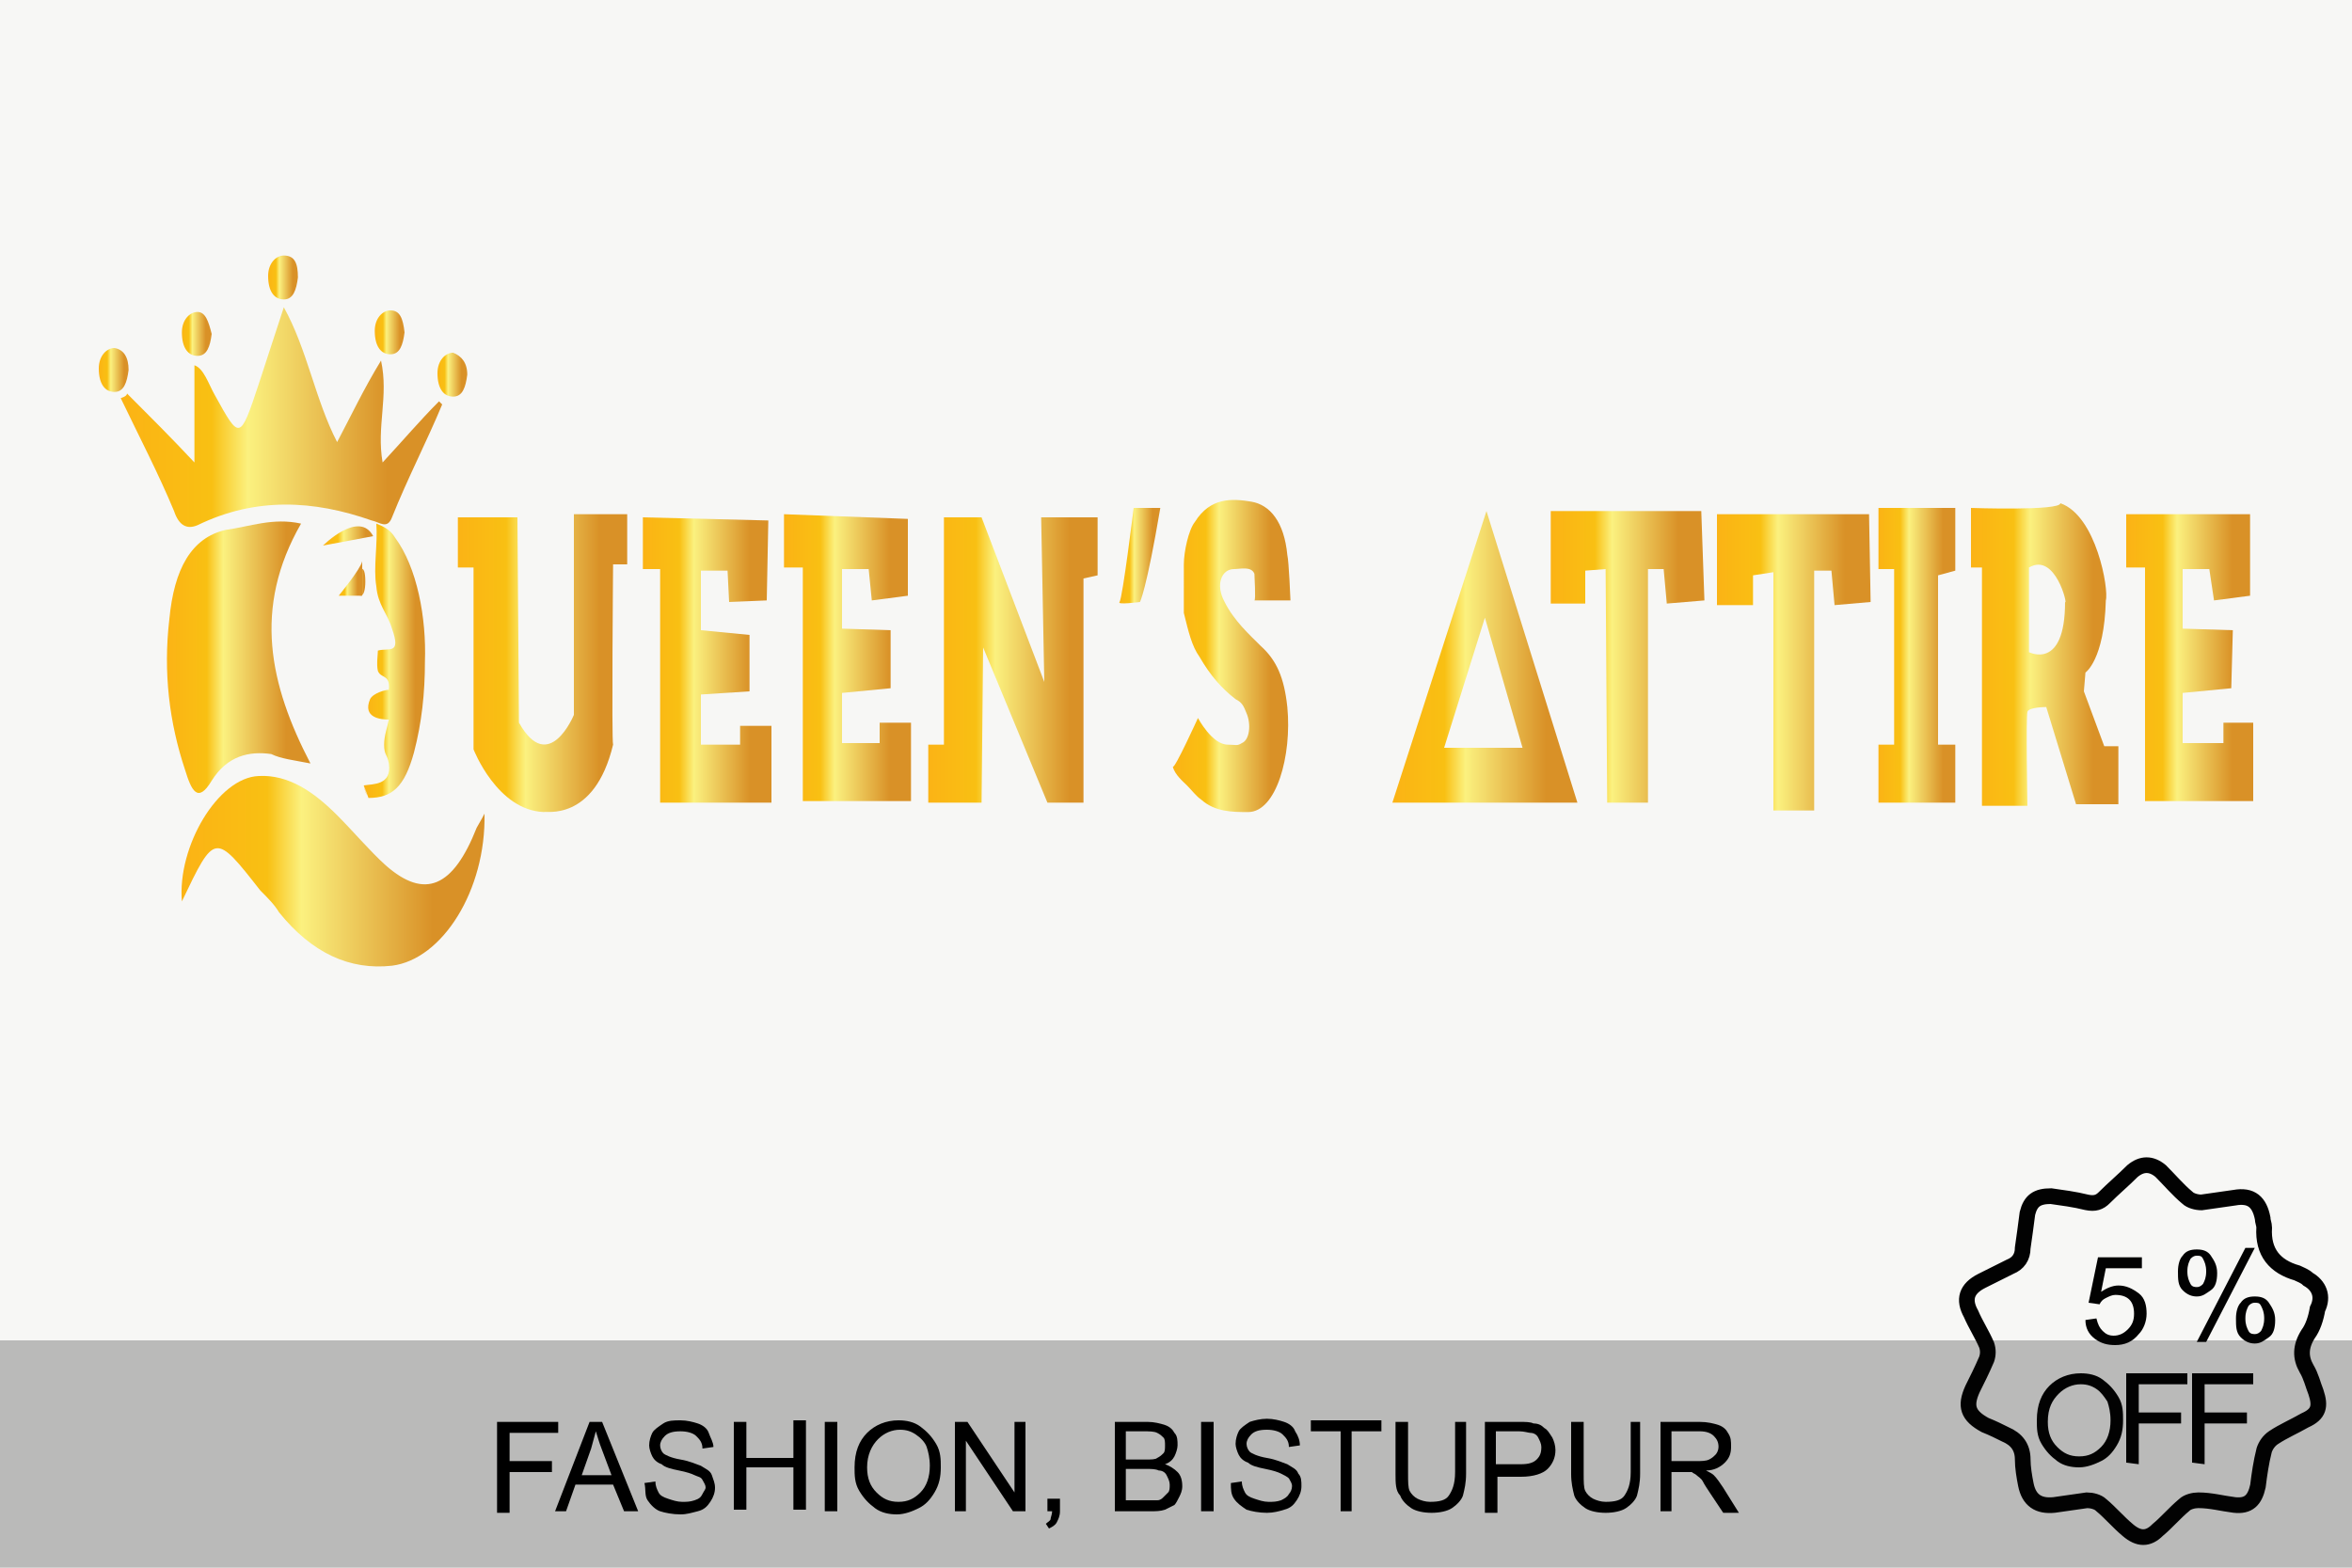 <?xml version="1.0" encoding="utf-8"?>
<!-- Generator: Adobe Illustrator 21.0.0, SVG Export Plug-In . SVG Version: 6.00 Build 0)  -->
<svg version="1.1" id="Layer_1" xmlns="http://www.w3.org/2000/svg" xmlns:xlink="http://www.w3.org/1999/xlink" x="0px" y="0px"
	 viewBox="0 0 150 100" style="enable-background:new 0 0 150 100;" xml:space="preserve">
<style type="text/css">
	.st0{fill:#F7F7F5;}
	.st1{fill:url(#SVGID_1_);}
	.st2{fill:url(#SVGID_2_);}
	.st3{fill:url(#SVGID_3_);}
	.st4{fill:url(#SVGID_4_);}
	.st5{fill:url(#SVGID_5_);}
	.st6{fill:url(#SVGID_6_);}
	.st7{fill:url(#SVGID_7_);}
	.st8{fill:url(#SVGID_8_);}
	.st9{fill:url(#SVGID_9_);}
	.st10{fill:url(#SVGID_10_);}
	.st11{fill:url(#SVGID_11_);}
	.st12{fill:url(#SVGID_12_);}
	.st13{fill:url(#SVGID_13_);}
	.st14{fill:url(#SVGID_14_);}
	.st15{fill:url(#SVGID_15_);}
	.st16{fill:url(#SVGID_16_);}
	.st17{fill:url(#SVGID_17_);}
	.st18{fill:url(#SVGID_18_);}
	.st19{fill:url(#SVGID_19_);}
	.st20{fill:url(#SVGID_20_);}
	.st21{fill:url(#SVGID_21_);}
	.st22{fill:url(#SVGID_22_);}
	.st23{fill:url(#SVGID_23_);}
	.st24{fill:url(#SVGID_24_);}
	.st25{fill:url(#SVGID_25_);}
	.st26{fill:url(#SVGID_26_);}
	.st27{fill:url(#SVGID_27_);}
	.st28{fill:url(#SVGID_28_);}
	.st29{opacity:0.4;fill:#606060;enable-background:new    ;}
	.st30{fill:none;stroke:#020202;stroke-miterlimit:10;}
	.st31{fill:#020202;}
	.st32{enable-background:new    ;}
</style>
<rect class="st0" width="150" height="100"/>
<g>
	
		<linearGradient id="SVGID_1_" gradientUnits="userSpaceOnUse" x1="28.1" y1="-286" x2="28.1" y2="-286" gradientTransform="matrix(1 0 0 -1 0 -248)">
		<stop  offset="0" style="stop-color:#FBB315"/>
		<stop  offset="0.285" style="stop-color:#F9C013"/>
		<stop  offset="0.398" style="stop-color:#FBF17F"/>
		<stop  offset="0.833" style="stop-color:#D99127"/>
	</linearGradient>
	<path class="st1" d="M28.1,38L28.1,38z"/>
	<g>
		
			<linearGradient id="SVGID_2_" gradientUnits="userSpaceOnUse" x1="29.186" y1="-290.3" x2="40.06" y2="-290.3" gradientTransform="matrix(1 0 0 -1 0 -248)">
			<stop  offset="0" style="stop-color:#FBB315"/>
			<stop  offset="0.285" style="stop-color:#F9C013"/>
			<stop  offset="0.398" style="stop-color:#FBF17F"/>
			<stop  offset="0.833" style="stop-color:#D99127"/>
		</linearGradient>
		<path class="st2" d="M33.1,46.5L33,33h-3.8v3.2h1v11.6c0,0,1.5,3.9,4.5,4c0-0.1,3.2,0.7,4.4-4.3c-0.1-0.2,0-11.5,0-11.5H40v-3.2
			h-3.4v12.8c0,0-1.6,3.9-3.5,0.5V46.5z"/>
		
			<linearGradient id="SVGID_3_" gradientUnits="userSpaceOnUse" x1="40.987" y1="-290.1" x2="49.2" y2="-290.1" gradientTransform="matrix(1 0 0 -1 0 -248)">
			<stop  offset="0" style="stop-color:#FBB315"/>
			<stop  offset="0.285" style="stop-color:#F9C013"/>
			<stop  offset="0.398" style="stop-color:#FBF17F"/>
			<stop  offset="0.833" style="stop-color:#D99127"/>
		</linearGradient>
		<polygon class="st3" points="41,33 41,36.3 42.1,36.3 42.1,51.2 49.2,51.2 49.2,46.3 47.2,46.3 47.2,47.5 44.7,47.5 44.7,44.3 
			47.8,44.1 47.8,40.5 44.7,40.2 44.7,36.4 46.4,36.4 46.5,38.4 48.9,38.3 49,33.2 		"/>
		
			<linearGradient id="SVGID_4_" gradientUnits="userSpaceOnUse" x1="50.01" y1="-289.95" x2="58.11" y2="-289.95" gradientTransform="matrix(1 0 0 -1 0 -248)">
			<stop  offset="0" style="stop-color:#FBB315"/>
			<stop  offset="0.285" style="stop-color:#F9C013"/>
			<stop  offset="0.398" style="stop-color:#FBF17F"/>
			<stop  offset="0.833" style="stop-color:#D99127"/>
		</linearGradient>
		<polygon class="st4" points="50,32.8 50,36.2 51.2,36.2 51.2,51.1 58.1,51.1 58.1,46.1 56.1,46.1 56.1,47.4 53.7,47.4 53.7,44.2 
			56.8,43.9 56.8,40.2 53.7,40.1 53.7,36.3 55.4,36.3 55.6,38.3 57.9,38 57.9,33.1 		"/>
		
			<linearGradient id="SVGID_5_" gradientUnits="userSpaceOnUse" x1="135.619" y1="-289.95" x2="143.719" y2="-289.95" gradientTransform="matrix(1 0 0 -1 0 -248)">
			<stop  offset="0" style="stop-color:#FBB315"/>
			<stop  offset="0.285" style="stop-color:#F9C013"/>
			<stop  offset="0.398" style="stop-color:#FBF17F"/>
			<stop  offset="0.833" style="stop-color:#D99127"/>
		</linearGradient>
		<polygon class="st5" points="135.6,32.8 135.6,36.2 136.8,36.2 136.8,51.1 143.7,51.1 143.7,46.1 141.8,46.1 141.8,47.4 
			139.2,47.4 139.2,44.2 142.3,43.9 142.4,40.2 139.2,40.1 139.2,36.3 140.9,36.3 141.2,38.3 143.5,38 143.5,32.8 		"/>
		
			<linearGradient id="SVGID_6_" gradientUnits="userSpaceOnUse" x1="59.15" y1="-290.1" x2="70.025" y2="-290.1" gradientTransform="matrix(1 0 0 -1 0 -248)">
			<stop  offset="0" style="stop-color:#FBB315"/>
			<stop  offset="0.285" style="stop-color:#F9C013"/>
			<stop  offset="0.398" style="stop-color:#FBF17F"/>
			<stop  offset="0.833" style="stop-color:#D99127"/>
		</linearGradient>
		<polygon class="st6" points="62.6,51.2 62.7,41.3 66.8,51.2 69.1,51.2 69.1,36.9 70,36.7 70,33 66.4,33 66.6,43.5 62.6,33 
			60.2,33 60.2,47.5 59.2,47.5 59.2,51.2 		"/>
		
			<linearGradient id="SVGID_7_" gradientUnits="userSpaceOnUse" x1="71.273" y1="-283.445" x2="73.958" y2="-283.445" gradientTransform="matrix(1 0 0 -1 0 -248)">
			<stop  offset="0" style="stop-color:#FBB315"/>
			<stop  offset="0.285" style="stop-color:#F9C013"/>
			<stop  offset="0.398" style="stop-color:#FBF17F"/>
			<stop  offset="0.833" style="stop-color:#D99127"/>
		</linearGradient>
		<path class="st7" d="M74,32.4h-1.7c0,0-0.7,5.7-0.9,6c-0.2,0.2,1.3,0,1.3,0S73.1,37.7,74,32.4z"/>
		
			<linearGradient id="SVGID_8_" gradientUnits="userSpaceOnUse" x1="98.947" y1="-289.9" x2="108.664" y2="-289.9" gradientTransform="matrix(1 0 0 -1 0 -248)">
			<stop  offset="0" style="stop-color:#FBB315"/>
			<stop  offset="0.285" style="stop-color:#F9C013"/>
			<stop  offset="0.398" style="stop-color:#FBF17F"/>
			<stop  offset="0.833" style="stop-color:#D99127"/>
		</linearGradient>
		<polygon class="st8" points="101.1,36.4 101.1,38.5 98.9,38.5 98.9,32.6 108.5,32.6 108.7,38.3 106.3,38.5 106.1,36.3 105.1,36.3 
			105.1,51.2 102.5,51.2 102.4,36.3 		"/>
		
			<linearGradient id="SVGID_9_" gradientUnits="userSpaceOnUse" x1="109.473" y1="-290.25" x2="119.306" y2="-290.25" gradientTransform="matrix(1 0 0 -1 0 -248)">
			<stop  offset="0" style="stop-color:#FBB315"/>
			<stop  offset="0.285" style="stop-color:#F9C013"/>
			<stop  offset="0.398" style="stop-color:#FBF17F"/>
			<stop  offset="0.833" style="stop-color:#D99127"/>
		</linearGradient>
		<polygon class="st9" points="111.8,36.7 111.8,38.6 109.5,38.6 109.5,32.8 119.2,32.8 119.3,38.4 117,38.6 116.8,36.4 115.7,36.4 
			115.7,51.7 113.1,51.7 113.1,36.5 		"/>
		
			<linearGradient id="SVGID_10_" gradientUnits="userSpaceOnUse" x1="119.769" y1="-289.8" x2="124.744" y2="-289.8" gradientTransform="matrix(1 0 0 -1 0 -248)">
			<stop  offset="0" style="stop-color:#FBB315"/>
			<stop  offset="0.285" style="stop-color:#F9C013"/>
			<stop  offset="0.398" style="stop-color:#FBF17F"/>
			<stop  offset="0.833" style="stop-color:#D99127"/>
		</linearGradient>
		<polygon class="st10" points="119.8,32.4 119.8,36.3 120.8,36.3 120.8,47.5 119.8,47.5 119.8,51.2 124.7,51.2 124.7,47.5 
			123.6,47.5 123.6,36.7 124.7,36.4 124.7,32.4 		"/>
		
			<linearGradient id="SVGID_11_" gradientUnits="userSpaceOnUse" x1="125.784" y1="-289.75" x2="135.04" y2="-289.75" gradientTransform="matrix(1 0 0 -1 0 -248)">
			<stop  offset="0" style="stop-color:#FBB315"/>
			<stop  offset="0.285" style="stop-color:#F9C013"/>
			<stop  offset="0.398" style="stop-color:#FBF17F"/>
			<stop  offset="0.833" style="stop-color:#D99127"/>
		</linearGradient>
		<path class="st11" d="M134.2,47.6l-1.3-3.5l0.1-1.2c0,0,1.2-0.8,1.3-4.6c0.2-0.7-0.6-5.4-2.9-6.2c0,0.5-5.7,0.3-5.7,0.3v3.8h0.7
			v15.2h2.9c0,0-0.1-5.6,0-6c0.1-0.3,1.2-0.3,1.2-0.3l1.9,6.2h2.7v-3.7C135,47.6,134.2,47.6,134.2,47.6z M131.7,38.4
			c0,4.4-2.3,3.2-2.3,3.2v-5.4C131.1,35.2,131.9,38.7,131.7,38.4z"/>
		
			<linearGradient id="SVGID_12_" gradientUnits="userSpaceOnUse" x1="88.766" y1="-289.9" x2="100.566" y2="-289.9" gradientTransform="matrix(1 0 0 -1 0 -248)">
			<stop  offset="0" style="stop-color:#FBB315"/>
			<stop  offset="0.285" style="stop-color:#F9C013"/>
			<stop  offset="0.398" style="stop-color:#FBF17F"/>
			<stop  offset="0.833" style="stop-color:#D99127"/>
		</linearGradient>
		<path class="st12" d="M94.8,32.6l-6,18.6h11.8L94.8,32.6z M94.7,39.4l2.4,8.3h-5L94.7,39.4z"/>
		
			<linearGradient id="SVGID_13_" gradientUnits="userSpaceOnUse" x1="74.761" y1="-289.845" x2="82.287" y2="-289.845" gradientTransform="matrix(1 0 0 -1 0 -248)">
			<stop  offset="0" style="stop-color:#FBB315"/>
			<stop  offset="0.285" style="stop-color:#F9C013"/>
			<stop  offset="0.398" style="stop-color:#FBF17F"/>
			<stop  offset="0.833" style="stop-color:#D99127"/>
		</linearGradient>
		<path class="st13" d="M82.3,38.3H80c0.1,0,0-1.6,0-1.7c-0.2-0.5-0.9-0.3-1.3-0.3c-0.8,0-1.2,1-0.6,2.1c0.6,1.2,1.6,2.1,2.3,2.8
			c1,0.9,1.5,2,1.7,3.9c0.3,3.1-0.7,6.7-2.5,6.7c-1,0-2.1,0-3-0.8c-0.3-0.2-0.6-0.6-0.9-0.9c-0.2-0.2-0.8-0.7-0.9-1.2
			c0.1,0.2,1.6-3.1,1.6-3.1s0.9,1.7,1.9,1.7c0.5,0,0.6,0.1,0.9-0.1c0.5-0.2,0.6-1.2,0.3-1.9c-0.2-0.5-0.3-0.7-0.7-0.9
			c-0.9-0.7-1.6-1.5-2.3-2.7c-0.5-0.7-0.7-1.6-1-2.8V36c0-0.8,0.3-2.2,0.7-2.7c1-1.6,2.4-1.5,3.6-1.3s2.1,1.3,2.3,3.4
			C82.2,35.8,82.3,38.3,82.3,38.3z"/>
	</g>
	
		<linearGradient id="SVGID_14_" gradientUnits="userSpaceOnUse" x1="7.668" y1="-274.606" x2="28.144" y2="-274.606" gradientTransform="matrix(1 0 0 -1 0 -248)">
		<stop  offset="0" style="stop-color:#FBB315"/>
		<stop  offset="0.285" style="stop-color:#F9C013"/>
		<stop  offset="0.398" style="stop-color:#FBF17F"/>
		<stop  offset="0.833" style="stop-color:#D99127"/>
	</linearGradient>
	<path class="st14" d="M8.1,25.1c1.4,1.4,2.9,2.9,4.3,4.4c0-2.2,0-4.2,0-6.2c0.6,0.2,0.9,1.2,1.3,1.9c1.6,2.9,1.6,2.9,2.8-0.7
		c0.5-1.5,1-3.1,1.6-4.9c1.5,2.7,2,5.9,3.4,8.6c0.9-1.7,1.7-3.4,2.8-5.2c0.5,2.3-0.3,4.2,0.1,6.5c1.3-1.4,2.4-2.7,3.6-3.9
		c0.1,0.1,0.2,0.2,0.2,0.2c-1,2.4-2.2,4.7-3.2,7.2c-0.3,0.8-0.8,0.3-1.3,0.2c-3.7-1.3-7.4-1.5-11.1,0.3c-0.7,0.3-1.2,0-1.5-0.9
		c-1-2.4-2.2-4.7-3.4-7.2C8,25.3,8.1,25.2,8.1,25.1z"/>
	
		<linearGradient id="SVGID_15_" gradientUnits="userSpaceOnUse" x1="11.576" y1="-303.571" x2="30.814" y2="-303.571" gradientTransform="matrix(1 0 0 -1 0 -248)">
		<stop  offset="0" style="stop-color:#FBB315"/>
		<stop  offset="0.285" style="stop-color:#F9C013"/>
		<stop  offset="0.398" style="stop-color:#FBF17F"/>
		<stop  offset="0.833" style="stop-color:#D99127"/>
	</linearGradient>
	<path class="st15" d="M11.6,57.5c-0.3-3.5,2.3-7.9,4.9-8c1.9-0.1,3.5,1,5,2.5c1,1,2.1,2.3,3.1,3.2c2.5,2.2,4.3,1.4,5.8-2.4
		c0.1-0.2,0.3-0.5,0.5-0.9c0.1,4.9-2.7,9.3-5.9,9.7c-2.7,0.3-5.1-0.8-7.2-3.4c-0.3-0.5-0.7-0.9-1.2-1.4
		C13.7,53.1,13.7,53.1,11.6,57.5z"/>
	
		<linearGradient id="SVGID_16_" gradientUnits="userSpaceOnUse" x1="10.547" y1="-289.923" x2="19.816" y2="-289.923" gradientTransform="matrix(1 0 0 -1 0 -248)">
		<stop  offset="0" style="stop-color:#FBB315"/>
		<stop  offset="0.285" style="stop-color:#F9C013"/>
		<stop  offset="0.398" style="stop-color:#FBF17F"/>
		<stop  offset="0.833" style="stop-color:#D99127"/>
	</linearGradient>
	<path class="st16" d="M19.2,33.4c-3.1,5.4-2,10.3,0.6,15.3c-1-0.2-1.9-0.3-2.5-0.6c-1.4-0.2-2.8,0.1-3.8,1.7
		c-0.9,1.5-1.3,0.6-1.7-0.7c-1-3-1.4-6.2-1-9.6c0.3-3.2,1.4-5.2,3.6-5.7C15.9,33.6,17.4,33,19.2,33.4z"/>
	
		<linearGradient id="SVGID_17_" gradientUnits="userSpaceOnUse" x1="17.039" y1="-265.7" x2="19.006" y2="-265.7" gradientTransform="matrix(1 0 0 -1 0 -248)">
		<stop  offset="0" style="stop-color:#FBB315"/>
		<stop  offset="0.285" style="stop-color:#F9C013"/>
		<stop  offset="0.398" style="stop-color:#FBF17F"/>
		<stop  offset="0.833" style="stop-color:#D99127"/>
	</linearGradient>
	<path class="st17" d="M19,17.7c-0.1,0.8-0.3,1.4-0.9,1.4s-1-0.5-1-1.5c0-0.8,0.5-1.3,1-1.3C18.8,16.3,19,16.8,19,17.7z"/>
	<g>
		
			<linearGradient id="SVGID_18_" gradientUnits="userSpaceOnUse" x1="20.627" y1="-282.187" x2="23.866" y2="-282.187" gradientTransform="matrix(1 0 0 -1 0 -248)">
			<stop  offset="0" style="stop-color:#FBB315"/>
			<stop  offset="0.285" style="stop-color:#F9C013"/>
			<stop  offset="0.398" style="stop-color:#FBF17F"/>
			<stop  offset="0.833" style="stop-color:#D99127"/>
		</linearGradient>
		<path class="st18" d="M20.6,34.8c0,0,2.3-2.3,3.2-0.6L20.6,34.8z"/>
		
			<linearGradient id="SVGID_19_" gradientUnits="userSpaceOnUse" x1="22.5" y1="-285.2" x2="22.5" y2="-285.2" gradientTransform="matrix(1 0 0 -1 0 -248)">
			<stop  offset="0" style="stop-color:#FBB315"/>
			<stop  offset="0.285" style="stop-color:#F9C013"/>
			<stop  offset="0.398" style="stop-color:#FBF17F"/>
			<stop  offset="0.833" style="stop-color:#D99127"/>
		</linearGradient>
		<path class="st19" d="M22.5,37.2"/>
		
			<linearGradient id="SVGID_20_" gradientUnits="userSpaceOnUse" x1="23.287" y1="-290.15" x2="27.119" y2="-290.15" gradientTransform="matrix(1 0 0 -1 0 -248)">
			<stop  offset="0" style="stop-color:#FBB315"/>
			<stop  offset="0.285" style="stop-color:#F9C013"/>
			<stop  offset="0.398" style="stop-color:#FBF17F"/>
			<stop  offset="0.833" style="stop-color:#D99127"/>
		</linearGradient>
		<path class="st20" d="M23.5,50.9c1.5,0,2.3-0.7,2.9-2.9c0.5-1.9,0.7-3.8,0.7-5.8c0.1-2.8-0.5-6-1.9-7.9c-0.3-0.5-0.7-0.7-1.2-0.9
			c0.1,1.3-0.2,2.8,0,4c0.1,1.2,0.7,1.7,1,2.7c0.6,1.7-0.2,1.2-0.9,1.4c0,0.2-0.1,0.9,0,1.3c0.2,0.5,0.8,0.2,0.7,1.2
			c-0.2,0-1,0.2-1.2,0.6c-0.5,1.2,0.7,1.3,1.2,1.3c-0.1,0.5-0.3,1-0.3,1.6c0,0.7,0.2,0.6,0.3,1.2c0.2,1.4-1,1.3-1.6,1.4
			c0,0,0.1,0.5,0.2,0.6c-0.1-0.2-0.1-0.3-0.2-0.6L23.5,50.9z"/>
	</g>
	
		<linearGradient id="SVGID_21_" gradientUnits="userSpaceOnUse" x1="23.2" y1="-286.5" x2="23.2" y2="-286.5" gradientTransform="matrix(1 0 0 -1 0 -248)">
		<stop  offset="0" style="stop-color:#FBB315"/>
		<stop  offset="0.285" style="stop-color:#F9C013"/>
		<stop  offset="0.398" style="stop-color:#FBF17F"/>
		<stop  offset="0.833" style="stop-color:#D99127"/>
	</linearGradient>
	<path class="st21" d="M23.2,38.5"/>
	
		<linearGradient id="SVGID_22_" gradientUnits="userSpaceOnUse" x1="22.592" y1="-285.14" x2="23.286" y2="-285.14" gradientTransform="matrix(1 0 0 -1 0 -248)">
		<stop  offset="0" style="stop-color:#FBB315"/>
		<stop  offset="0.285" style="stop-color:#F9C013"/>
		<stop  offset="0.398" style="stop-color:#FBF17F"/>
		<stop  offset="0.833" style="stop-color:#D99127"/>
	</linearGradient>
	<path class="st22" d="M23.3,37.1c0,0.5-0.1,0.9-0.3,0.9s-0.3-0.3-0.3-0.9c0-0.5,0.1-0.8,0.3-0.8C23.2,36.2,23.3,36.5,23.3,37.1z"/>
	
		<linearGradient id="SVGID_23_" gradientUnits="userSpaceOnUse" x1="23.865" y1="-269.2" x2="25.832" y2="-269.2" gradientTransform="matrix(1 0 0 -1 0 -248)">
		<stop  offset="0" style="stop-color:#FBB315"/>
		<stop  offset="0.285" style="stop-color:#F9C013"/>
		<stop  offset="0.398" style="stop-color:#FBF17F"/>
		<stop  offset="0.833" style="stop-color:#D99127"/>
	</linearGradient>
	<path class="st23" d="M25.8,21.2c-0.1,0.8-0.3,1.4-0.9,1.4s-1-0.5-1-1.5c0-0.8,0.5-1.3,1-1.3C25.5,19.8,25.7,20.3,25.8,21.2z"/>
	
		<linearGradient id="SVGID_24_" gradientUnits="userSpaceOnUse" x1="27.799" y1="-271.9" x2="29.765" y2="-271.9" gradientTransform="matrix(1 0 0 -1 0 -248)">
		<stop  offset="0" style="stop-color:#FBB315"/>
		<stop  offset="0.285" style="stop-color:#F9C013"/>
		<stop  offset="0.398" style="stop-color:#FBF17F"/>
		<stop  offset="0.833" style="stop-color:#D99127"/>
	</linearGradient>
	<path class="st24" d="M29.8,23.9c-0.1,0.8-0.3,1.4-0.9,1.4s-1-0.5-1-1.5c0-0.8,0.5-1.3,1-1.3C29.4,22.7,29.8,23.1,29.8,23.9z"/>
	
		<linearGradient id="SVGID_25_" gradientUnits="userSpaceOnUse" x1="11.486" y1="-269.3" x2="13.452" y2="-269.3" gradientTransform="matrix(1 0 0 -1 0 -248)">
		<stop  offset="0" style="stop-color:#FBB315"/>
		<stop  offset="0.285" style="stop-color:#F9C013"/>
		<stop  offset="0.398" style="stop-color:#FBF17F"/>
		<stop  offset="0.833" style="stop-color:#D99127"/>
	</linearGradient>
	<path class="st25" d="M13.5,21.3c-0.1,0.8-0.3,1.4-0.9,1.4c-0.6,0-1-0.5-1-1.5c0-0.8,0.5-1.3,1-1.3S13.3,20.5,13.5,21.3z"/>
	
		<linearGradient id="SVGID_26_" gradientUnits="userSpaceOnUse" x1="23.1" y1="-286" x2="23.1" y2="-286" gradientTransform="matrix(1 0 0 -1 0 -248)">
		<stop  offset="0" style="stop-color:#FBB315"/>
		<stop  offset="0.285" style="stop-color:#F9C013"/>
		<stop  offset="0.398" style="stop-color:#FBF17F"/>
		<stop  offset="0.833" style="stop-color:#D99127"/>
	</linearGradient>
	<path class="st26" d="M23.1,38"/>
	
		<linearGradient id="SVGID_27_" gradientUnits="userSpaceOnUse" x1="21.551" y1="-284.9" x2="23.055" y2="-284.9" gradientTransform="matrix(1 0 0 -1 0 -248)">
		<stop  offset="0" style="stop-color:#FBB315"/>
		<stop  offset="0.285" style="stop-color:#F9C013"/>
		<stop  offset="0.398" style="stop-color:#FBF17F"/>
		<stop  offset="0.833" style="stop-color:#D99127"/>
	</linearGradient>
	<path class="st27" d="M23.1,38h-1.5c0,0,1.4-1.7,1.5-2.2"/>
	
		<linearGradient id="SVGID_28_" gradientUnits="userSpaceOnUse" x1="6.282" y1="-271.6" x2="8.248" y2="-271.6" gradientTransform="matrix(1 0 0 -1 0 -248)">
		<stop  offset="0" style="stop-color:#FBB315"/>
		<stop  offset="0.285" style="stop-color:#F9C013"/>
		<stop  offset="0.398" style="stop-color:#FBF17F"/>
		<stop  offset="0.833" style="stop-color:#D99127"/>
	</linearGradient>
	<path class="st28" d="M8.2,23.6C8.1,24.4,7.9,25,7.3,25s-1-0.5-1-1.5c0-0.8,0.5-1.3,1-1.3C7.9,22.3,8.2,22.8,8.2,23.6z"/>
</g>
<rect y="85.5" class="st29" width="150" height="14.5"/>
<g>
	<path class="st30" d="M147.2,85.1c-0.5,0.8-0.5,1.5-0.1,2.2c0.3,0.5,0.4,1,0.6,1.5c0.3,0.9,0.2,1.4-0.7,1.8c-0.7,0.4-1.4,0.7-2,1.1
		c-0.3,0.2-0.5,0.5-0.6,0.8c-0.2,0.8-0.3,1.5-0.4,2.3c-0.2,0.9-0.6,1.3-1.5,1.2c-0.8-0.1-1.5-0.3-2.3-0.3c-0.3,0-0.7,0.1-0.9,0.3
		c-0.6,0.5-1.1,1.1-1.7,1.6c-0.6,0.6-1.2,0.6-1.9,0c-0.6-0.5-1.1-1.1-1.7-1.6c-0.2-0.2-0.6-0.3-0.9-0.3c-0.7,0.1-1.4,0.2-2.1,0.3
		c-1,0.1-1.6-0.3-1.8-1.3c-0.1-0.5-0.2-1.1-0.2-1.6c0-0.8-0.4-1.3-1.1-1.6c-0.4-0.2-0.8-0.4-1.3-0.6c-1.1-0.6-1.3-1.2-0.8-2.3
		c0.3-0.6,0.6-1.2,0.9-1.9c0.1-0.3,0.1-0.6,0-0.9c-0.3-0.7-0.7-1.3-1-2c-0.5-0.9-0.3-1.6,0.7-2.1c0.6-0.3,1.2-0.6,1.8-0.9
		c0.5-0.2,0.8-0.6,0.8-1.2c0.1-0.7,0.2-1.4,0.3-2.2c0.2-0.8,0.6-1.1,1.5-1.1c0.7,0.1,1.5,0.2,2.3,0.4c0.5,0.1,0.8,0,1.1-0.3
		c0.6-0.6,1.2-1.1,1.8-1.7c0.6-0.5,1.2-0.5,1.8,0c0.6,0.6,1.1,1.2,1.7,1.7c0.2,0.2,0.6,0.3,0.9,0.3c0.7-0.1,1.4-0.2,2.1-0.3
		c1.1-0.2,1.6,0.3,1.8,1.3c0,0.2,0.1,0.4,0.1,0.6c-0.1,1.6,0.7,2.5,2.1,2.9c0.2,0.1,0.5,0.2,0.7,0.4c0.7,0.4,1,1.1,0.6,1.9
		C147.7,84.1,147.5,84.7,147.2,85.1z"/>
	<path class="st31" d="M138.9,81.1c0-0.4,0.1-0.8,0.3-1c0.2-0.3,0.5-0.4,0.9-0.4s0.7,0.1,0.9,0.4s0.4,0.6,0.4,1.1s-0.1,0.9-0.4,1.1
		s-0.5,0.4-0.9,0.4c-0.3,0-0.6-0.1-0.9-0.4S138.9,81.6,138.9,81.1z M140.1,80.1c-0.2,0-0.3,0.1-0.4,0.2c-0.1,0.2-0.2,0.4-0.2,0.8
		s0.1,0.6,0.2,0.8s0.3,0.2,0.4,0.2c0.2,0,0.3-0.1,0.4-0.2c0.1-0.2,0.2-0.4,0.2-0.8s-0.1-0.6-0.2-0.8S140.3,80.1,140.1,80.1z
		 M140.1,85.6l3.1-6h0.6l-3.1,6H140.1z M142.6,84.1c0-0.4,0.1-0.8,0.3-1c0.2-0.3,0.5-0.4,0.9-0.4s0.7,0.1,0.9,0.4s0.4,0.6,0.4,1.1
		s-0.1,0.9-0.4,1.1s-0.5,0.4-0.9,0.4c-0.3,0-0.6-0.1-0.9-0.4S142.6,84.6,142.6,84.1z M143.8,83.1c-0.2,0-0.3,0.1-0.4,0.2
		c-0.1,0.2-0.2,0.4-0.2,0.8s0.1,0.6,0.2,0.8s0.3,0.2,0.4,0.2c0.2,0,0.3-0.1,0.4-0.2c0.1-0.2,0.2-0.4,0.2-0.8s-0.1-0.6-0.2-0.8
		S144,83.1,143.8,83.1z"/>
	<path class="st31" d="M129.9,90.6c0-1,0.3-1.7,0.8-2.2s1.2-0.8,2-0.8c0.5,0,1,0.1,1.4,0.4s0.7,0.6,1,1.1s0.3,1,0.3,1.5
		c0,0.6-0.1,1.1-0.4,1.6s-0.6,0.8-1,1s-0.9,0.4-1.4,0.4s-1-0.1-1.4-0.4s-0.7-0.6-1-1.1S129.9,91.1,129.9,90.6z M130.6,90.7
		c0,0.7,0.2,1.2,0.6,1.6s0.8,0.6,1.4,0.6c0.6,0,1-0.2,1.4-0.6s0.6-1,0.6-1.7c0-0.5-0.1-0.9-0.2-1.2c-0.2-0.3-0.4-0.6-0.7-0.8
		c-0.3-0.2-0.6-0.3-1-0.3c-0.5,0-1,0.2-1.4,0.6S130.6,89.8,130.6,90.7z"/>
	<path class="st31" d="M135.6,93.3v-5.7h3.9v0.7h-3.1v1.8h2.7v0.7h-2.7v2.6L135.6,93.3L135.6,93.3z"/>
	<path class="st31" d="M139.8,93.3v-5.7h3.9v0.7h-3.1v1.8h2.7v0.7h-2.7v2.6L139.8,93.3L139.8,93.3z"/>
	<g>
		<path class="st31" d="M133,84.2l0.7-0.1c0.1,0.4,0.2,0.6,0.4,0.8s0.4,0.3,0.7,0.3s0.6-0.1,0.9-0.4s0.4-0.6,0.4-1s-0.1-0.7-0.3-0.9
			s-0.5-0.3-0.9-0.3c-0.2,0-0.4,0.1-0.6,0.2s-0.3,0.2-0.4,0.4l-0.7-0.1l0.6-2.9h2.8v0.7h-2.3l-0.3,1.5c0.3-0.2,0.7-0.4,1.1-0.4
			c0.5,0,0.9,0.2,1.3,0.5s0.5,0.8,0.5,1.3s-0.2,1-0.5,1.3c-0.4,0.5-0.9,0.7-1.5,0.7c-0.5,0-0.9-0.1-1.3-0.4S133,84.7,133,84.2z"/>
	</g>
</g>
<g class="st32">
	<path d="M31.7,96.4v-5.7h3.9v0.7h-3.1v1.8h2.7v0.7h-2.7v2.6H31.7z"/>
	<path d="M35.4,96.4l2.2-5.7h0.8l2.3,5.7h-0.9l-0.7-1.7h-2.4l-0.6,1.7H35.4z M37.1,94.1H39l-0.6-1.6c-0.2-0.5-0.3-0.9-0.4-1.2
		c-0.1,0.4-0.2,0.7-0.3,1.1L37.1,94.1z"/>
	<path d="M41.1,94.6l0.7-0.1c0,0.3,0.1,0.5,0.2,0.7s0.3,0.3,0.6,0.4s0.6,0.2,0.9,0.2c0.3,0,0.5,0,0.8-0.1s0.4-0.2,0.5-0.4
		S45,95,45,94.9c0-0.2-0.1-0.3-0.2-0.5s-0.3-0.2-0.5-0.3c-0.2-0.1-0.5-0.2-1-0.3s-0.9-0.2-1.1-0.4c-0.3-0.1-0.5-0.3-0.6-0.5
		s-0.2-0.5-0.2-0.7c0-0.3,0.1-0.6,0.2-0.8s0.4-0.4,0.7-0.6s0.7-0.2,1.1-0.2c0.4,0,0.8,0.1,1.1,0.2s0.6,0.3,0.7,0.6s0.3,0.6,0.3,0.9
		l-0.7,0.1c0-0.4-0.2-0.6-0.4-0.8s-0.6-0.3-1-0.3c-0.5,0-0.8,0.1-1,0.3s-0.3,0.4-0.3,0.6c0,0.2,0.1,0.4,0.2,0.5
		c0.1,0.1,0.5,0.3,1.1,0.4s1,0.3,1.3,0.4c0.3,0.2,0.6,0.3,0.7,0.6s0.2,0.5,0.2,0.8c0,0.3-0.1,0.6-0.3,0.9s-0.4,0.5-0.8,0.6
		s-0.7,0.2-1.1,0.2c-0.5,0-1-0.1-1.3-0.2s-0.6-0.4-0.8-0.7S41.2,95,41.1,94.6z"/>
	<path d="M46.8,96.4v-5.7h0.8V93h3v-2.4h0.8v5.7h-0.8v-2.7h-3v2.7H46.8z"/>
	<path d="M52.6,96.4v-5.7h0.8v5.7H52.6z"/>
	<path d="M54.5,93.6c0-1,0.3-1.7,0.8-2.2s1.2-0.8,2-0.8c0.5,0,1,0.1,1.4,0.4s0.7,0.6,1,1.1s0.3,1,0.3,1.5c0,0.6-0.1,1.1-0.4,1.6
		s-0.6,0.8-1,1s-0.9,0.4-1.4,0.4c-0.5,0-1-0.1-1.4-0.4s-0.7-0.6-1-1.1S54.5,94.1,54.5,93.6z M55.3,93.6c0,0.7,0.2,1.2,0.6,1.6
		s0.8,0.6,1.4,0.6c0.6,0,1-0.2,1.4-0.6s0.6-1,0.6-1.7c0-0.5-0.1-0.9-0.2-1.2s-0.4-0.6-0.7-0.8s-0.6-0.3-1-0.3c-0.5,0-1,0.2-1.4,0.6
		S55.3,92.8,55.3,93.6z"/>
	<path d="M60.9,96.4v-5.7h0.8l3,4.5v-4.5h0.7v5.7h-0.8l-3-4.5v4.5H60.9z"/>
	<path d="M66.8,96.4v-0.8h0.8v0.8c0,0.3-0.1,0.5-0.2,0.7s-0.3,0.3-0.5,0.4l-0.2-0.3c0.1-0.1,0.3-0.2,0.3-0.3s0.1-0.3,0.1-0.5H66.8z"
		/>
	<path d="M71.1,96.4v-5.7h2.1c0.4,0,0.8,0.1,1.1,0.2c0.3,0.1,0.5,0.3,0.6,0.5c0.2,0.2,0.2,0.5,0.2,0.8c0,0.2-0.1,0.5-0.2,0.7
		s-0.3,0.4-0.6,0.5c0.3,0.1,0.6,0.3,0.8,0.5c0.2,0.2,0.3,0.5,0.3,0.9c0,0.3-0.1,0.5-0.2,0.7S75,95.9,74.9,96
		c-0.2,0.1-0.4,0.2-0.6,0.3c-0.3,0.1-0.6,0.1-0.9,0.1H71.1z M71.9,93.1h1.2c0.3,0,0.6,0,0.7-0.1c0.2-0.1,0.3-0.2,0.4-0.3
		s0.1-0.3,0.1-0.5c0-0.2,0-0.4-0.1-0.5c-0.1-0.1-0.2-0.2-0.4-0.3c-0.2-0.1-0.5-0.1-0.9-0.1h-1.1V93.1z M71.9,95.7h1.4
		c0.2,0,0.4,0,0.5,0c0.2,0,0.3-0.1,0.4-0.2s0.2-0.2,0.3-0.3c0.1-0.1,0.1-0.3,0.1-0.5c0-0.2-0.1-0.4-0.2-0.6s-0.3-0.3-0.5-0.3
		c-0.2-0.1-0.5-0.1-0.8-0.1h-1.3V95.7z"/>
	<path d="M76.6,96.4v-5.7h0.8v5.7H76.6z"/>
	<path d="M78.5,94.6l0.7-0.1c0,0.3,0.1,0.5,0.2,0.7c0.1,0.2,0.3,0.3,0.6,0.4c0.3,0.1,0.6,0.2,0.9,0.2c0.3,0,0.5,0,0.8-0.1
		c0.2-0.1,0.4-0.2,0.5-0.4c0.1-0.1,0.2-0.3,0.2-0.5c0-0.2-0.1-0.3-0.2-0.5c-0.1-0.1-0.3-0.2-0.5-0.3c-0.2-0.1-0.5-0.2-1-0.3
		c-0.5-0.1-0.9-0.2-1.1-0.4c-0.3-0.1-0.5-0.3-0.6-0.5c-0.1-0.2-0.2-0.5-0.2-0.7c0-0.3,0.1-0.6,0.2-0.8s0.4-0.4,0.7-0.6
		c0.3-0.1,0.7-0.2,1.1-0.2c0.4,0,0.8,0.1,1.1,0.2s0.6,0.3,0.7,0.6c0.2,0.3,0.3,0.6,0.3,0.9l-0.7,0.1c0-0.4-0.2-0.6-0.4-0.8
		c-0.2-0.2-0.6-0.3-1-0.3c-0.5,0-0.8,0.1-1,0.3c-0.2,0.2-0.3,0.4-0.3,0.6c0,0.2,0.1,0.4,0.2,0.5c0.1,0.1,0.5,0.3,1.1,0.4
		c0.6,0.1,1,0.3,1.3,0.4c0.3,0.2,0.6,0.3,0.7,0.6c0.2,0.2,0.2,0.5,0.2,0.8c0,0.3-0.1,0.6-0.3,0.9c-0.2,0.3-0.4,0.5-0.8,0.6
		c-0.3,0.1-0.7,0.2-1.1,0.2c-0.5,0-1-0.1-1.3-0.2c-0.3-0.2-0.6-0.4-0.8-0.7S78.5,95,78.5,94.6z"/>
	<path d="M85.5,96.4v-5.1h-1.9v-0.7h4.5v0.7h-1.9v5.1H85.5z"/>
	<path d="M92.7,90.7h0.8V94c0,0.6-0.1,1-0.2,1.4c-0.1,0.3-0.4,0.6-0.7,0.8s-0.8,0.3-1.3,0.3c-0.5,0-1-0.1-1.3-0.3
		c-0.3-0.2-0.6-0.5-0.7-0.8C89,95.1,89,94.6,89,94v-3.3h0.8V94c0,0.5,0,0.9,0.1,1.1c0.1,0.2,0.3,0.4,0.5,0.5
		c0.2,0.1,0.5,0.2,0.8,0.2c0.6,0,1-0.1,1.2-0.4c0.2-0.3,0.4-0.7,0.4-1.5V90.7z"/>
	<path d="M94.7,96.4v-5.7h2.2c0.4,0,0.7,0,0.9,0.1c0.3,0,0.5,0.1,0.7,0.3c0.2,0.1,0.3,0.3,0.5,0.6c0.1,0.2,0.2,0.5,0.2,0.8
		c0,0.5-0.2,0.9-0.5,1.2c-0.3,0.3-0.9,0.5-1.7,0.5h-1.5v2.3H94.7z M95.5,93.4H97c0.5,0,0.8-0.1,1-0.3c0.2-0.2,0.3-0.4,0.3-0.8
		c0-0.2-0.1-0.4-0.2-0.6s-0.3-0.3-0.5-0.3c-0.1,0-0.4-0.1-0.7-0.1h-1.5V93.4z"/>
	<path d="M103.8,90.7h0.8V94c0,0.6-0.1,1-0.2,1.4c-0.1,0.3-0.4,0.6-0.7,0.8s-0.8,0.3-1.3,0.3c-0.5,0-1-0.1-1.3-0.3
		c-0.3-0.2-0.6-0.5-0.7-0.8c-0.1-0.4-0.2-0.8-0.2-1.4v-3.3h0.8V94c0,0.5,0,0.9,0.1,1.1c0.1,0.2,0.3,0.4,0.5,0.5
		c0.2,0.1,0.5,0.2,0.8,0.2c0.6,0,1-0.1,1.2-0.4c0.2-0.3,0.4-0.7,0.4-1.5V90.7z"/>
	<path d="M105.9,96.4v-5.7h2.5c0.5,0,0.9,0.1,1.2,0.2s0.5,0.3,0.6,0.5c0.2,0.3,0.2,0.5,0.2,0.9c0,0.4-0.1,0.7-0.4,1
		c-0.3,0.3-0.7,0.5-1.2,0.5c0.2,0.1,0.4,0.2,0.5,0.3c0.2,0.2,0.4,0.5,0.6,0.8l1,1.6h-1l-0.8-1.2c-0.2-0.3-0.4-0.6-0.5-0.8
		c-0.1-0.2-0.3-0.3-0.4-0.4s-0.2-0.1-0.3-0.2c-0.1,0-0.2,0-0.4,0h-0.9v2.5H105.9z M106.6,93.2h1.6c0.3,0,0.6,0,0.8-0.1
		s0.3-0.2,0.4-0.3s0.2-0.3,0.2-0.5c0-0.3-0.1-0.5-0.3-0.7c-0.2-0.2-0.5-0.3-0.9-0.3h-1.8V93.2z"/>
</g>
</svg>
